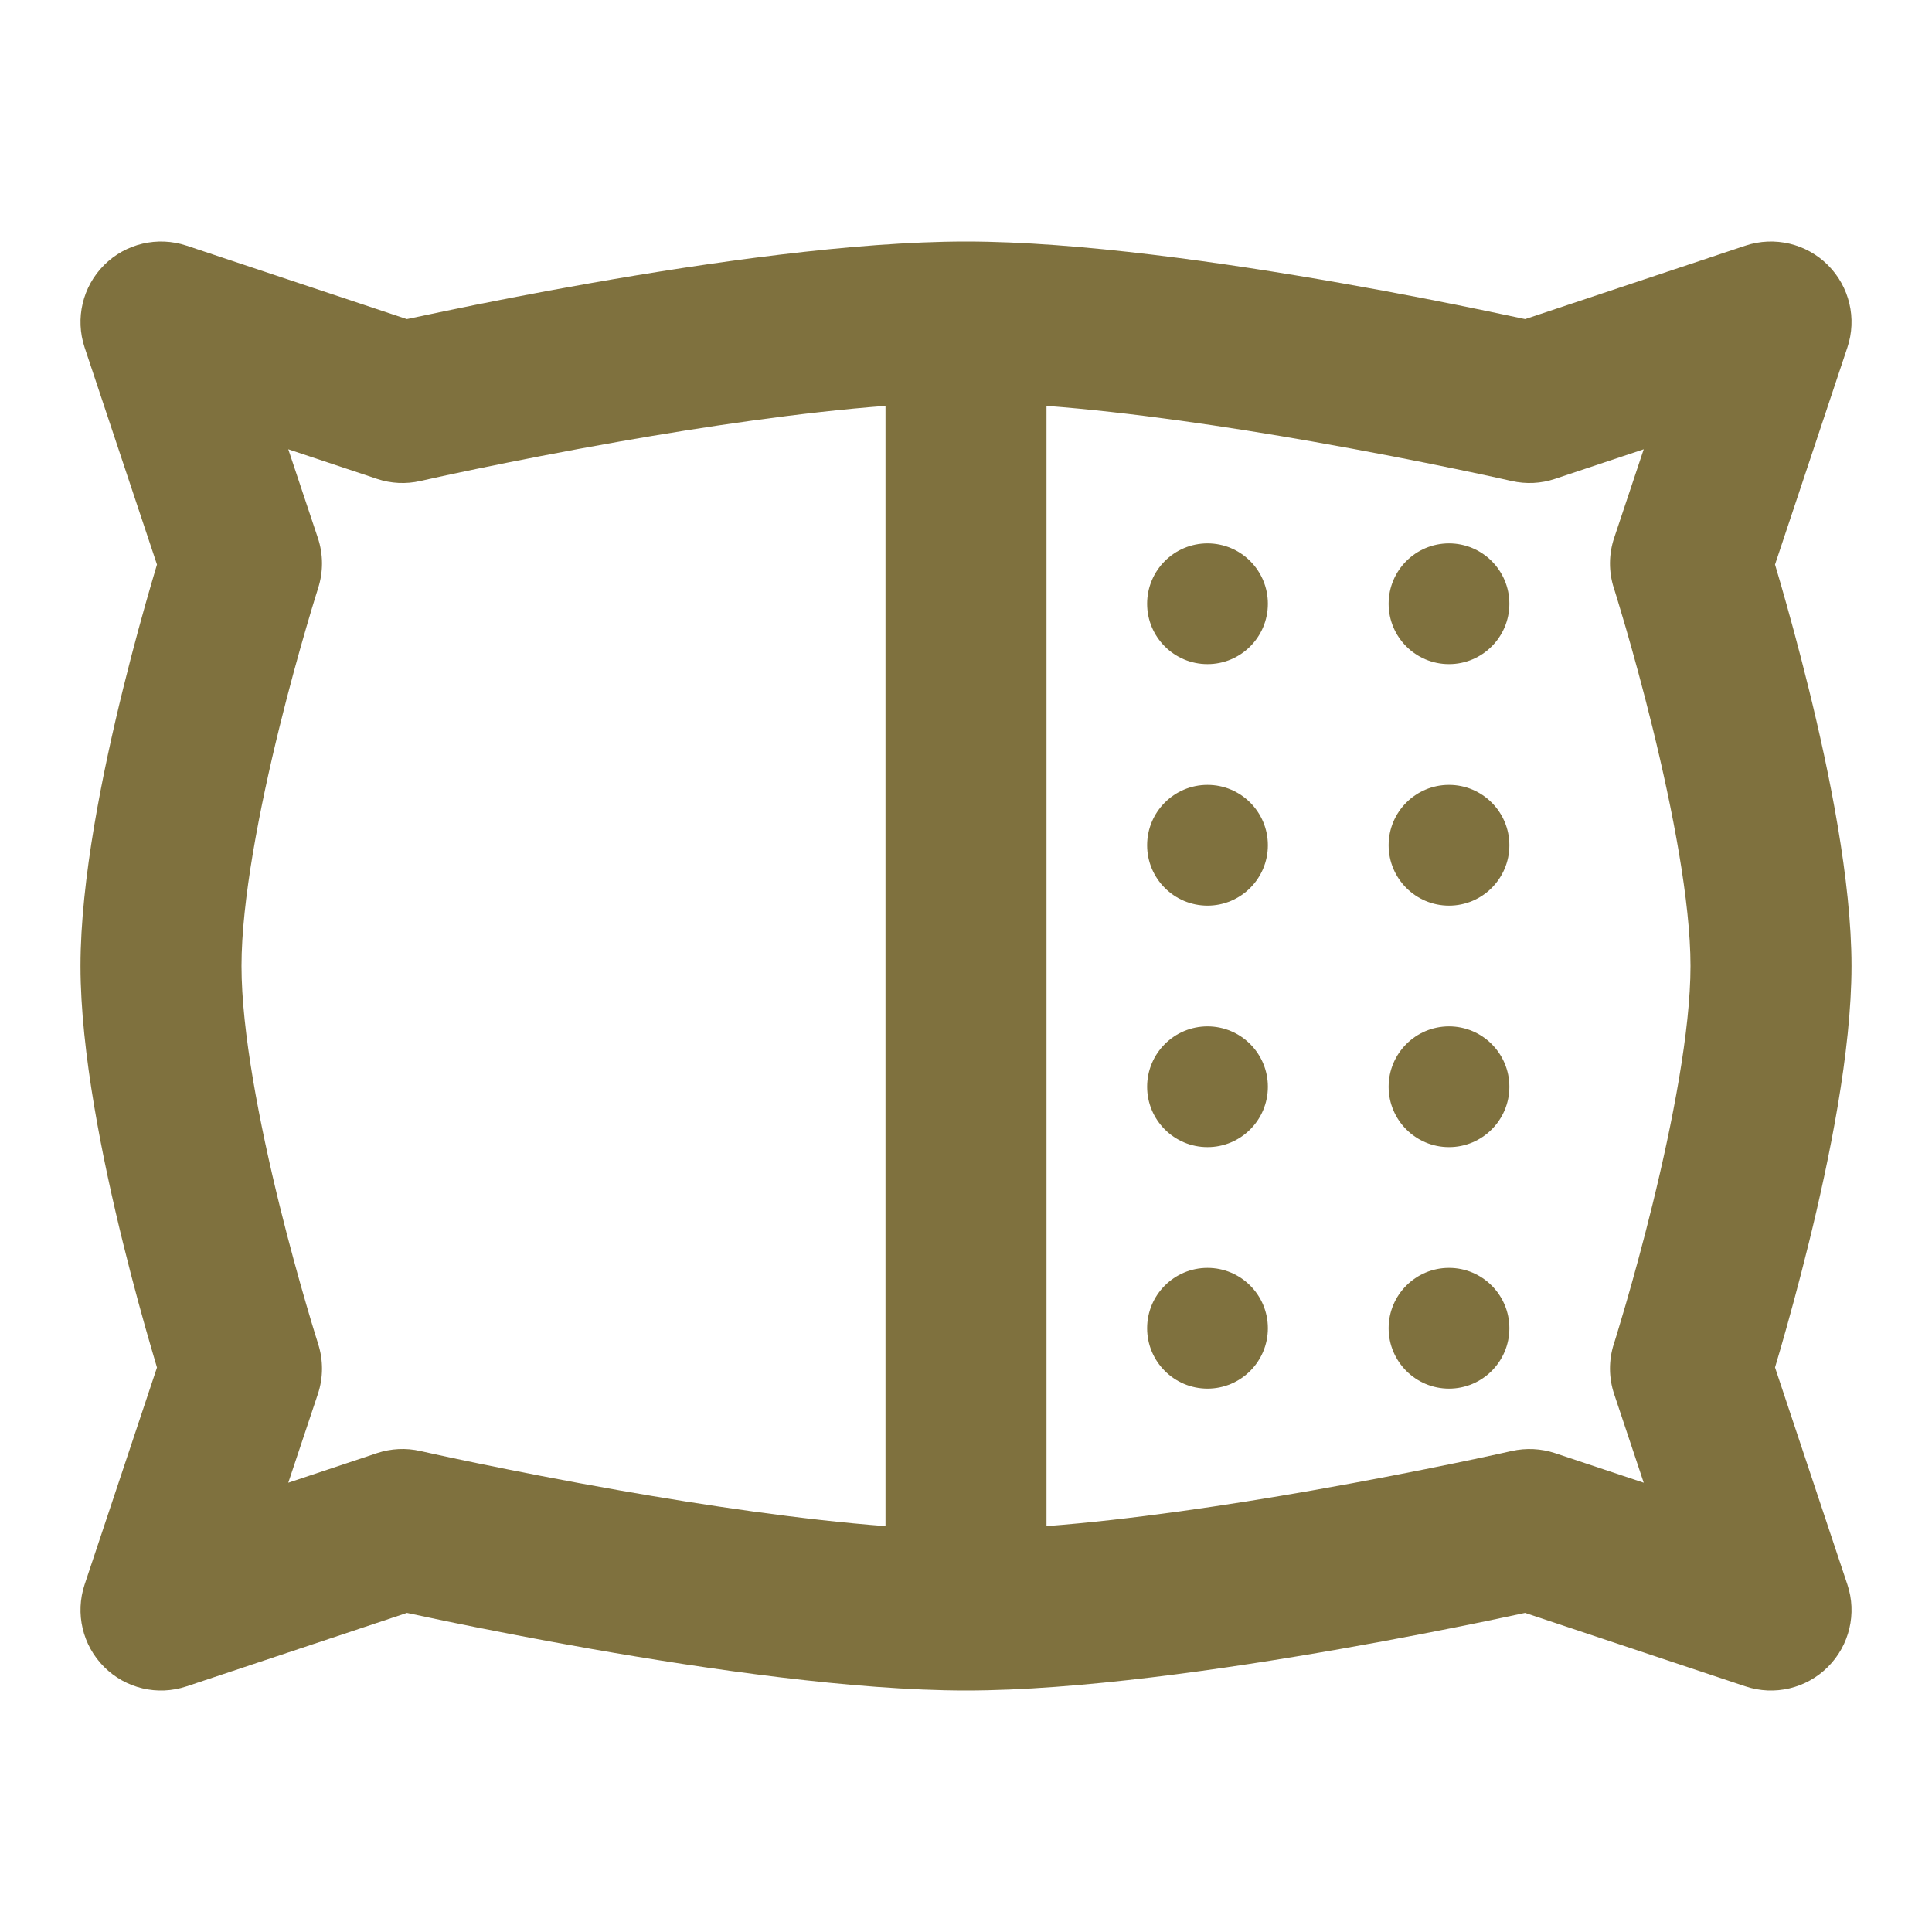<svg width="24" height="24" viewBox="0 0 24 24" fill="none" xmlns="http://www.w3.org/2000/svg">
<path d="M15 8.25C15.414 8.25 15.75 7.914 15.75 7.5C15.75 7.086 15.414 6.75 15 6.75C14.586 6.75 14.25 7.086 14.25 7.5C14.25 7.914 14.586 8.25 15 8.25Z" fill="#7F713E"/>
<path d="M18 8.25C18.414 8.25 18.75 7.914 18.75 7.5C18.75 7.086 18.414 6.75 18 6.75C17.586 6.75 17.25 7.086 17.25 7.5C17.25 7.914 17.586 8.25 18 8.25Z" fill="#7F713E"/>
<path d="M15.75 10.5C15.75 10.914 15.414 11.25 15 11.25C14.586 11.25 14.25 10.914 14.25 10.5C14.25 10.086 14.586 9.75 15 9.75C15.414 9.75 15.75 10.086 15.75 10.5Z" fill="#7F713E"/>
<path d="M18 11.25C18.414 11.25 18.75 10.914 18.75 10.5C18.75 10.086 18.414 9.75 18 9.75C17.586 9.75 17.25 10.086 17.25 10.5C17.25 10.914 17.586 11.25 18 11.25Z" fill="#7F713E"/>
<path d="M15.75 13.5C15.75 13.914 15.414 14.25 15 14.25C14.586 14.25 14.25 13.914 14.25 13.5C14.25 13.086 14.586 12.75 15 12.75C15.414 12.75 15.75 13.086 15.75 13.5Z" fill="#7F713E"/>
<path d="M18 14.25C18.414 14.25 18.75 13.914 18.75 13.5C18.75 13.086 18.414 12.75 18 12.75C17.586 12.75 17.25 13.086 17.25 13.5C17.25 13.914 17.586 14.25 18 14.25Z" fill="#7F713E"/>
<path d="M15.75 16.5C15.75 16.914 15.414 17.25 15 17.25C14.586 17.25 14.25 16.914 14.25 16.5C14.25 16.086 14.586 15.75 15 15.75C15.414 15.75 15.75 16.086 15.75 16.5Z" fill="#7F713E"/>
<path d="M18 17.25C18.414 17.25 18.75 16.914 18.75 16.5C18.75 16.086 18.414 15.75 18 15.75C17.586 15.75 17.25 16.086 17.25 16.5C17.25 16.914 17.586 17.25 18 17.25Z" fill="#7F713E"/>
<path fill-rule="evenodd" clip-rule="evenodd" d="M1.293 3.293C1.561 3.025 1.957 2.932 2.316 3.051L5.054 3.964C5.176 3.938 5.335 3.904 5.525 3.865C5.985 3.769 6.625 3.642 7.35 3.515C8.78 3.264 10.603 3 12 3C13.397 3 15.22 3.264 16.65 3.515C17.375 3.642 18.015 3.769 18.476 3.865C18.665 3.904 18.824 3.938 18.946 3.964L21.684 3.051C22.043 2.932 22.439 3.025 22.707 3.293C22.975 3.561 23.069 3.957 22.949 4.316L22.05 7.013C22.07 7.08 22.092 7.157 22.117 7.241C22.213 7.574 22.342 8.039 22.471 8.564C22.723 9.587 23 10.939 23 12C23 13.061 22.723 14.413 22.471 15.436C22.342 15.961 22.213 16.426 22.117 16.759C22.092 16.843 22.07 16.92 22.05 16.987L22.949 19.684C23.069 20.043 22.975 20.439 22.707 20.707C22.439 20.975 22.043 21.069 21.684 20.949L18.945 20.036C18.823 20.062 18.663 20.096 18.473 20.136C18.012 20.231 17.37 20.358 16.645 20.485C15.214 20.736 13.39 21 12 21C10.61 21 8.786 20.736 7.355 20.485C6.63 20.358 5.988 20.231 5.527 20.136C5.337 20.096 5.177 20.062 5.055 20.036L2.316 20.949C1.957 21.069 1.561 20.975 1.293 20.707C1.025 20.439 0.932 20.043 1.051 19.684L1.95 16.988C1.93 16.921 1.908 16.846 1.884 16.763C1.787 16.431 1.658 15.968 1.529 15.444C1.277 14.422 1 13.07 1 12C1 10.93 1.277 9.578 1.529 8.556C1.658 8.032 1.787 7.569 1.884 7.237C1.908 7.154 1.93 7.079 1.95 7.013L1.051 4.316C0.932 3.957 1.025 3.561 1.293 3.293ZM3.952 7.305L3.95 7.311L3.943 7.335C3.936 7.357 3.926 7.389 3.913 7.431C3.887 7.516 3.849 7.641 3.804 7.797C3.713 8.109 3.592 8.544 3.471 9.035C3.223 10.043 3 11.191 3 12C3 12.809 3.223 13.957 3.471 14.966C3.592 15.456 3.713 15.891 3.804 16.203C3.849 16.359 3.887 16.484 3.913 16.569C3.926 16.611 3.936 16.643 3.943 16.665L3.95 16.689L3.952 16.695C4.017 16.897 4.016 17.115 3.949 17.316L3.581 18.419L4.684 18.051C4.857 17.994 5.043 17.984 5.221 18.025L5.232 18.027L5.267 18.035C5.299 18.042 5.346 18.052 5.407 18.066C5.53 18.093 5.709 18.131 5.932 18.177C6.378 18.269 7 18.392 7.701 18.515C8.76 18.701 9.96 18.879 11 18.958V5.042C9.956 5.121 8.754 5.299 7.696 5.485C6.996 5.608 6.375 5.731 5.93 5.823C5.708 5.869 5.529 5.907 5.407 5.934C5.346 5.947 5.299 5.958 5.268 5.965L5.233 5.973L5.222 5.975C5.044 6.016 4.857 6.007 4.684 5.949L3.581 5.581L3.949 6.684C4.016 6.885 4.017 7.103 3.952 7.305ZM16.299 18.515C15.241 18.701 14.04 18.879 13 18.958V5.042C14.044 5.121 15.246 5.299 16.304 5.485C17.004 5.608 17.625 5.731 18.07 5.823C18.292 5.869 18.471 5.907 18.593 5.934C18.654 5.947 18.701 5.958 18.732 5.965L18.767 5.973L18.778 5.975C18.957 6.016 19.143 6.007 19.316 5.949L20.419 5.581L20.051 6.684C19.984 6.885 19.983 7.102 20.047 7.303L20.049 7.31L20.057 7.334C20.064 7.355 20.074 7.388 20.087 7.431C20.113 7.516 20.15 7.641 20.196 7.798C20.287 8.112 20.408 8.549 20.529 9.041C20.777 10.053 21 11.201 21 12C21 12.799 20.777 13.947 20.529 14.959C20.408 15.451 20.287 15.888 20.196 16.202C20.15 16.359 20.113 16.484 20.087 16.569C20.074 16.612 20.064 16.645 20.057 16.666L20.049 16.69L20.047 16.697C19.983 16.898 19.984 17.115 20.051 17.316L20.419 18.419L19.316 18.051C19.143 17.994 18.957 17.985 18.779 18.025L18.768 18.027L18.733 18.035L18.652 18.053L18.593 18.066C18.47 18.093 18.291 18.131 18.068 18.177C17.622 18.269 17 18.392 16.299 18.515Z" fill="#7F713E"/>
</svg>
